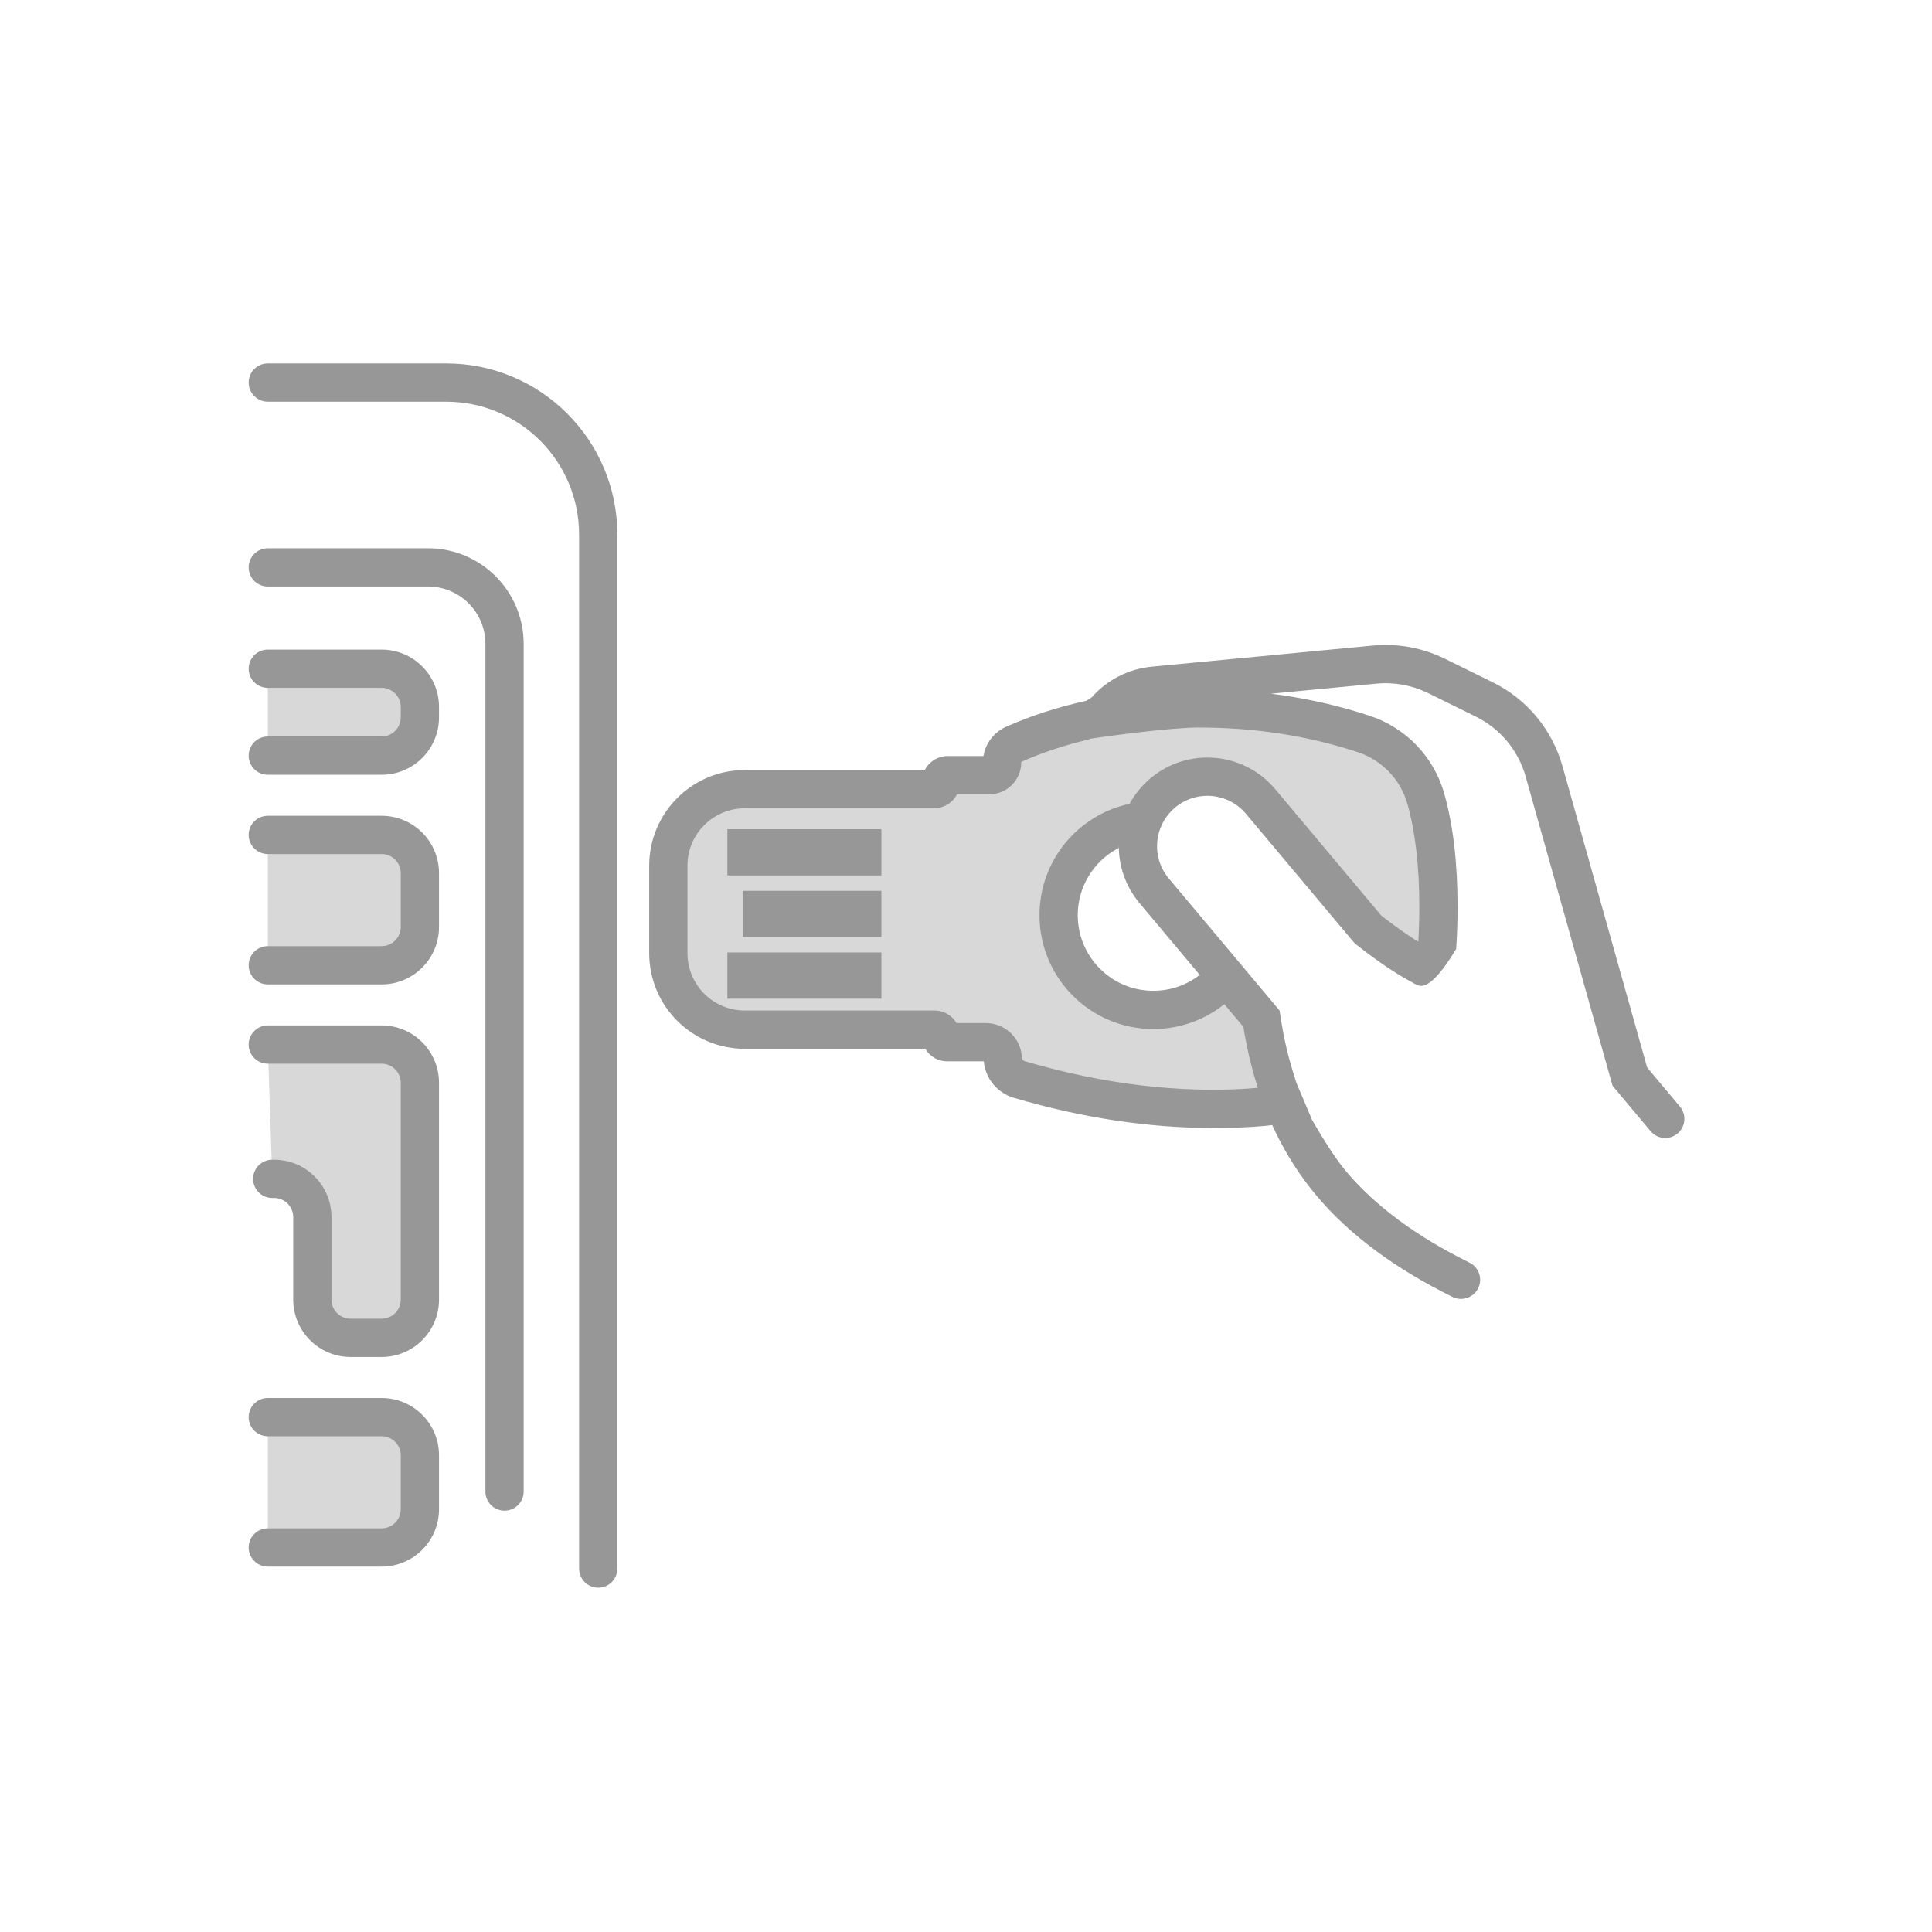 <svg width="100" height="100" viewBox="0 0 100 100" fill="none" xmlns="http://www.w3.org/2000/svg">
<rect width="100" height="100" fill="white"/>
<path d="M61.718 36.668C64.481 36.668 67.166 37.038 69.772 37.778L70.372 37.955C72.012 38.458 73.274 39.766 73.725 41.41L73.782 41.636C74.117 43.123 74.284 44.894 74.284 46.947C74.284 48.133 74.231 49.233 74.123 50.248C73.281 49.875 72.281 49.244 71.124 48.355L70.805 48.106L65.251 41.487C63.974 39.965 61.706 39.767 60.184 41.044C58.715 42.276 58.479 44.434 59.614 45.95L59.741 46.11L65.295 52.729C65.417 53.553 65.691 54.712 66.116 56.207L65.106 56.302L65.424 57.236C64.133 57.343 63.161 57.396 62.508 57.396C61.11 57.396 59.303 57.18 57.088 56.748L56.18 56.563C56.025 56.53 55.868 56.497 55.71 56.462L54.736 56.243L53.769 56.013L52.762 55.762L52.244 55.629L51.897 54.737C51.687 54.199 51.169 53.845 50.592 53.845H49.037C48.896 53.845 48.779 53.748 48.748 53.616L48.74 53.548C48.74 53.385 48.607 53.252 48.443 53.252H40.423C37.11 53.252 34.423 50.565 34.423 47.252V46.848C34.423 43.535 37.11 40.848 40.423 40.848H48.35C48.498 40.848 48.621 40.746 48.654 40.608L48.662 40.537C48.662 40.364 48.801 40.225 48.973 40.225H51.098C51.458 40.225 51.755 39.958 51.802 39.611L51.809 39.514C51.809 39.071 52.067 38.668 52.47 38.482C55.102 37.273 58.185 36.668 61.718 36.668Z" fill="#D8D8D8"/>
<path d="M59.955 52.251C62.663 52.251 64.858 50.056 64.858 47.348C64.858 44.641 62.663 42.445 59.955 42.445C57.247 42.445 55.052 44.641 55.052 47.348C55.052 50.056 57.247 52.251 59.955 52.251Z" fill="white"/>
<path d="M13.861 34.613H19.733C20.838 34.613 21.733 35.509 21.733 36.613V37.111C21.733 38.216 20.838 39.111 19.733 39.111H13.861V34.613ZM13.861 43.215H19.733C20.838 43.215 21.733 44.11 21.733 45.215V47.962C21.733 49.066 20.838 49.962 19.733 49.962H13.861V43.215ZM13.861 73.35H19.733C20.838 73.35 21.733 74.245 21.733 75.35V78.097C21.733 79.202 20.838 80.097 19.733 80.097H13.861V73.35ZM13.861 54.065H19.733C20.838 54.065 21.733 54.961 21.733 56.065V67.246C21.733 68.351 20.838 69.246 19.733 69.246H18.168C17.063 69.246 16.168 68.351 16.168 67.246V63.017C16.168 61.913 15.272 61.017 14.168 61.017H14.091" fill="#D8D8D8"/>
<path d="M23.092 18.811C27.987 18.811 31.954 22.779 31.954 27.673V81.188C31.954 81.735 31.511 82.178 30.964 82.178C30.417 82.178 29.974 81.735 29.974 81.188V27.673C29.974 23.873 26.893 20.792 23.092 20.792H13.861C13.314 20.792 12.871 20.348 12.871 19.802C12.871 19.255 13.314 18.811 13.861 18.811H23.092ZM19.753 72.36C21.393 72.36 22.723 73.69 22.723 75.33V78.117C22.723 79.757 21.393 81.087 19.753 81.087H13.861C13.314 81.087 12.871 80.644 12.871 80.097C12.871 79.55 13.314 79.107 13.861 79.107H19.753C20.299 79.107 20.743 78.664 20.743 78.117V75.33C20.743 74.783 20.299 74.34 19.753 74.34H13.861C13.314 74.34 12.871 73.897 12.871 73.35C12.871 72.803 13.314 72.36 13.861 72.36H19.753ZM22.154 28.378C24.888 28.378 27.105 30.595 27.105 33.329V77.202C27.105 77.749 26.662 78.192 26.115 78.192C25.568 78.192 25.125 77.749 25.125 77.202V33.329C25.125 31.688 23.795 30.358 22.154 30.358H13.861C13.314 30.358 12.871 29.915 12.871 29.368C12.871 28.822 13.314 28.378 13.861 28.378H22.154ZM19.753 53.075C21.393 53.075 22.723 54.405 22.723 56.046V67.266C22.723 68.907 21.393 70.237 19.753 70.237H18.148C16.507 70.237 15.177 68.907 15.177 67.266V62.998C15.177 62.451 14.734 62.007 14.187 62.007H14.091C13.544 62.007 13.101 61.564 13.101 61.017C13.101 60.471 13.544 60.027 14.091 60.027H14.187C15.828 60.027 17.157 61.357 17.157 62.998V67.266C17.157 67.813 17.601 68.256 18.148 68.256H19.753C20.299 68.256 20.743 67.813 20.743 67.266V56.046C20.743 55.499 20.299 55.056 19.753 55.056H13.861C13.314 55.056 12.871 54.612 12.871 54.065C12.871 53.519 13.314 53.075 13.861 53.075H19.753ZM69.655 60.608C71.162 62.404 73.294 63.988 76.06 65.353C76.55 65.595 76.752 66.188 76.51 66.679C76.268 67.169 75.674 67.371 75.184 67.129C72.185 65.649 69.834 63.902 68.138 61.881C67.296 60.878 66.584 59.769 66.001 58.556L65.843 58.217L66.023 58.198C66.232 58.173 66.44 58.146 66.647 58.116L67.267 58.019L67.88 57.906C68.591 59.145 69.183 60.045 69.655 60.608ZM74.784 34.095L77.261 35.314C79.028 36.183 80.341 37.763 80.874 39.658L85.257 55.255L86.952 57.276C87.304 57.695 87.249 58.319 86.83 58.671C86.411 59.022 85.787 58.968 85.435 58.549L83.466 56.201L78.968 40.194C78.587 38.84 77.649 37.712 76.387 37.091L73.909 35.871C73.086 35.467 72.167 35.298 71.254 35.385L65.784 35.907L66.305 35.976C67.886 36.204 69.417 36.562 70.899 37.051C72.779 37.671 74.227 39.186 74.76 41.092C75.218 42.73 75.444 44.68 75.444 46.946C75.444 47.702 75.419 48.425 75.371 49.117C74.486 50.587 73.817 51.209 73.366 50.986L73.279 50.941L73.175 50.907L73.178 50.889L73.109 50.854C72.243 50.395 71.274 49.737 70.191 48.883L70.046 48.742L64.492 42.123C63.567 41.02 61.923 40.876 60.82 41.801C59.718 42.727 59.574 44.37 60.499 45.473L66.233 52.307L66.274 52.583C66.367 53.21 66.484 53.815 66.625 54.398C66.726 54.816 66.884 55.362 67.098 56.038L67.887 57.904C67.342 58.01 66.933 58.085 66.66 58.127C66.405 58.166 66.023 58.215 65.513 58.272C64.672 58.352 63.7 58.385 62.835 58.385C59.463 58.385 56.008 57.864 52.474 56.822C51.615 56.569 51.002 55.818 50.921 54.933H49.025C48.542 54.933 48.12 54.673 47.892 54.285H38.553C35.819 54.285 33.602 52.069 33.602 49.335V44.808C33.602 42.074 35.819 39.857 38.553 39.857H47.865C48.091 39.426 48.543 39.132 49.063 39.132H50.905C51.015 38.467 51.453 37.891 52.084 37.613C53.387 37.039 54.768 36.593 56.224 36.274L56.503 36.099C57.291 35.2 58.401 34.622 59.614 34.507L71.066 33.414C72.344 33.292 73.631 33.528 74.784 34.095ZM56.774 36.161L56.384 36.24L56.774 37.024C56.675 37.15 55.821 37.879 56.221 38.172L56.318 38.234L56.386 38.267L56.375 38.27C55.146 38.556 53.982 38.941 52.883 39.425C52.868 39.432 52.858 39.447 52.858 39.463C52.858 40.374 52.12 41.112 51.209 41.112H49.537C49.311 41.543 48.859 41.837 48.339 41.837H38.553C36.913 41.837 35.583 43.167 35.583 44.808V49.335C35.583 50.975 36.913 52.305 38.553 52.305H48.377C48.86 52.305 49.282 52.565 49.51 52.953H51.027C52.028 52.953 52.85 53.742 52.892 54.742C52.896 54.826 52.953 54.899 53.033 54.923C56.391 55.912 59.657 56.405 62.835 56.405C63.461 56.405 64.08 56.383 64.691 56.338L65.106 56.301L65.008 55.992C64.734 55.091 64.517 54.145 64.358 53.153L63.371 51.977C62.364 52.782 61.086 53.263 59.696 53.263C56.442 53.263 53.804 50.625 53.804 47.37C53.804 44.538 55.802 42.172 58.466 41.606C58.732 41.116 59.093 40.666 59.547 40.285C61.488 38.656 64.381 38.909 66.009 40.85L71.497 47.391C72.148 47.901 72.743 48.325 73.279 48.663L73.409 48.742L73.423 48.531C73.45 48.023 73.464 47.494 73.464 46.946C73.464 44.849 73.258 43.075 72.853 41.626C72.497 40.355 71.532 39.345 70.279 38.931C67.704 38.083 64.96 37.657 62.044 37.657C60.627 37.657 57.506 38.07 56.221 38.27C55.364 38.403 55.416 37.727 56.375 36.24C57.62 35.941 59.053 35.763 60.675 35.706C62.297 35.648 64 35.715 65.784 35.907C60.884 35.861 57.881 35.946 56.774 36.161ZM45.621 49.299V51.691H37.649V49.299H45.621ZM57.91 43.718L57.903 43.893L57.831 43.93C56.612 44.593 55.784 45.885 55.784 47.37C55.784 49.531 57.536 51.283 59.696 51.283C60.596 51.283 61.426 50.979 62.087 50.468L62.111 50.495L62.127 50.494L58.982 46.746C58.242 45.864 57.891 44.785 57.91 43.718ZM19.753 42.225C21.393 42.225 22.723 43.555 22.723 45.195V47.982C22.723 49.622 21.393 50.952 19.753 50.952H13.861C13.314 50.952 12.871 50.509 12.871 49.962C12.871 49.415 13.314 48.972 13.861 48.972H19.753C20.299 48.972 20.743 48.529 20.743 47.982V45.195C20.743 44.648 20.299 44.205 19.753 44.205H13.861C13.314 44.205 12.871 43.762 12.871 43.215C12.871 42.668 13.314 42.225 13.861 42.225H19.753ZM45.621 46.11V48.502H38.447V46.11H45.621ZM45.621 42.921V45.313H37.649V42.921H45.621ZM19.753 33.623C21.393 33.623 22.723 34.953 22.723 36.593V37.131C22.723 38.772 21.393 40.102 19.753 40.102H13.861C13.314 40.102 12.871 39.658 12.871 39.111C12.871 38.565 13.314 38.121 13.861 38.121H19.753C20.299 38.121 20.743 37.678 20.743 37.131V36.593C20.743 36.047 20.299 35.603 19.753 35.603H13.861C13.314 35.603 12.871 35.16 12.871 34.613C12.871 34.066 13.314 33.623 13.861 33.623H19.753Z" fill="#979797"/>
</svg>
